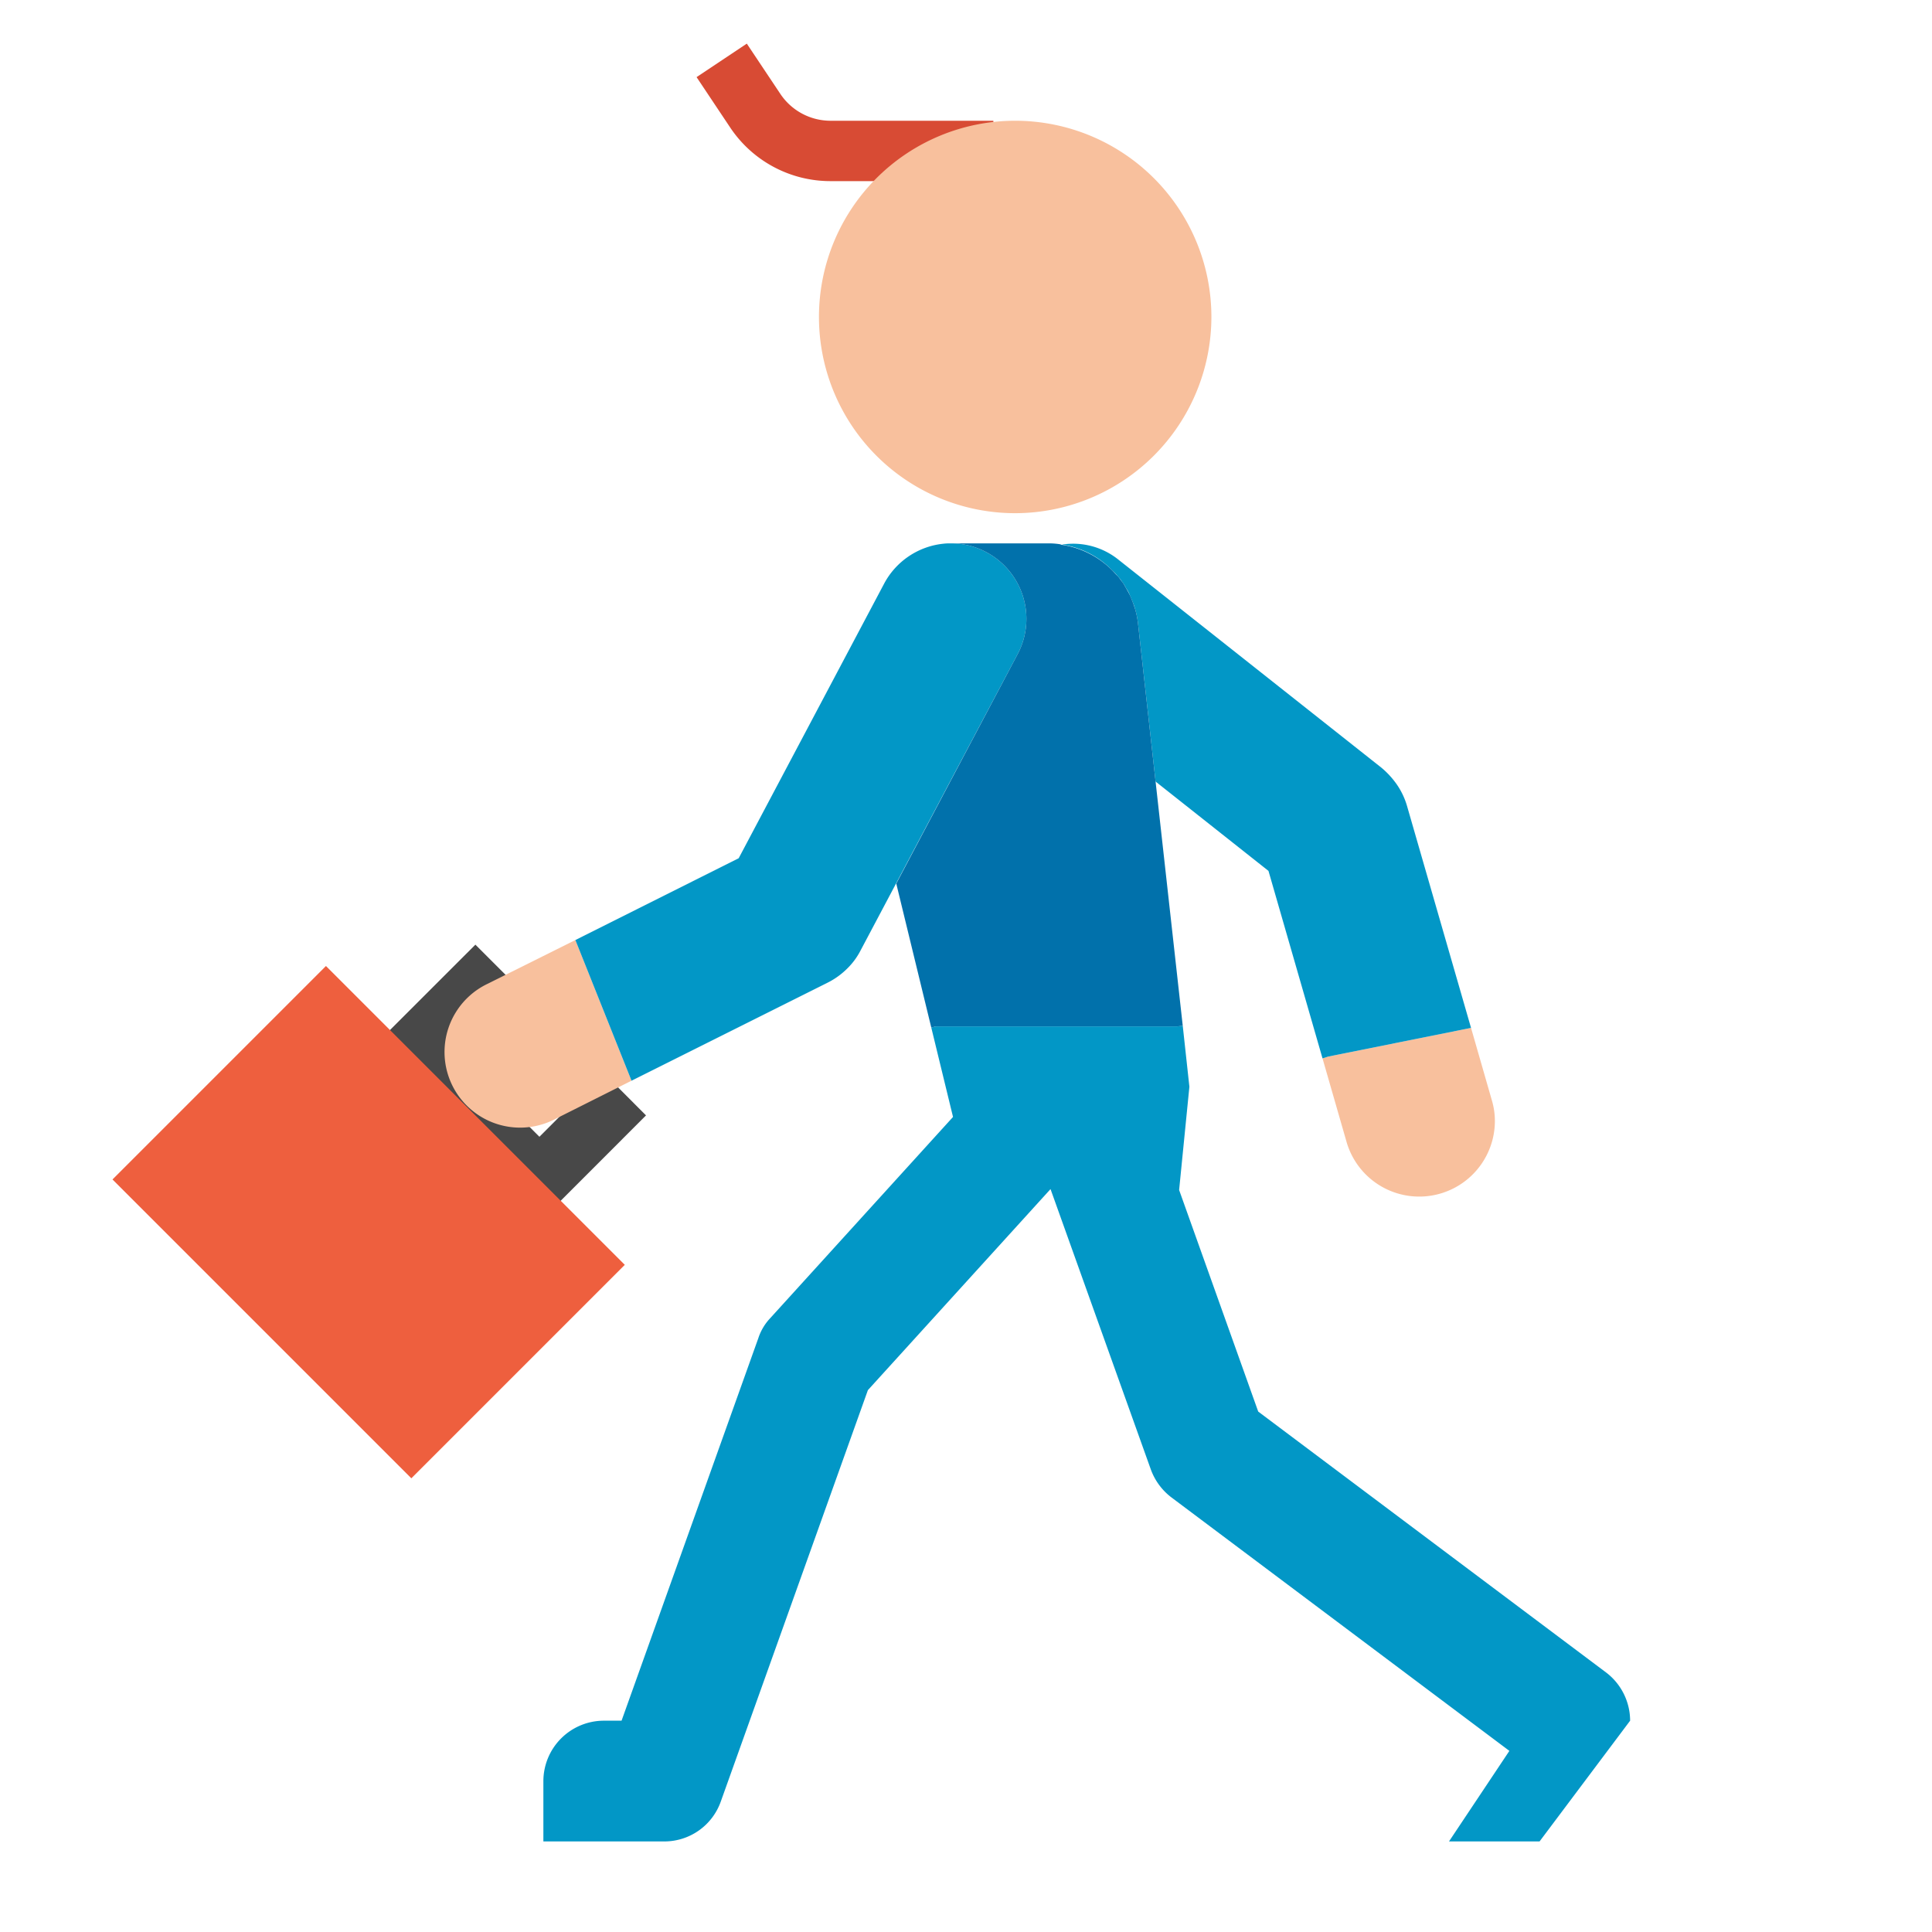 <?xml version="1.0" ?><svg data-name="Layer 1 copy" id="Layer_1_copy" viewBox="0 0 64 64" xmlns="http://www.w3.org/2000/svg"><defs><style>.cls-1{fill:#484848;}.cls-2{fill:#ee5f3e;}.cls-3{fill:#d84b34;}.cls-4{fill:#f8c09d;}.cls-5{fill:#0297c6;}.cls-6{fill:#0171ab;}</style></defs><title/><path class="cls-1" d="M17.869,40.071a1,1,0,0,1-.707-.293l-4.243-4.243a1,1,0,0,1,0-1.414l2.829-2.828,1.414,1.414L15.04,34.828l2.829,2.829,2.121-2.122L21.4,36.949l-2.828,2.829A1,1,0,0,1,17.869,40.071Z"/><rect class="cls-2" height="10" transform="translate(32.204 3.223) rotate(45)" width="14" x="5.212" y="35.485"/><path class="cls-3" d="M32.907,6H27.513a3.991,3.991,0,0,1-3.328-1.781l-1.11-1.664,1.664-1.11,1.11,1.664A2,2,0,0,0,27.513,4h5.394Z"/><path class="cls-4" d="M33.629,17a6.5,6.5,0,1,1,6.5-6.5A6.508,6.508,0,0,1,33.629,17Z"/><g data-name="&lt;Group&gt;" id="_Group_"><path class="cls-4" d="M44,35l4.73-.95.69,2.4a2.4,2.4,0,0,1,.1.69,2.506,2.506,0,0,1-4.91.7l-.8-2.78Z"/><path class="cls-4" d="M19.06,31.14l1.86,4.66-2.57,1.29a2.5,2.5,0,1,1-2.24-4.48Z"/><path class="cls-5" d="M31,34h8l.18-.02L39.4,36l-.34,3.42,2.62,7.34L53.2,55.4A2.013,2.013,0,0,1,54,57l-3,4H48l2-3L38.8,49.6a2.034,2.034,0,0,1-.68-.93L34.8,39.39l-6.05,6.66L23.88,59.67A1.984,1.984,0,0,1,22,61H18V59a2.006,2.006,0,0,1,2-2h.59l4.53-12.67a1.762,1.762,0,0,1,.4-.67L31.57,37l-.72-2.96Z"/><path class="cls-5" d="M37.05,18.54l8.71,6.89a2.839,2.839,0,0,1,.5.54,2.46,2.46,0,0,1,.35.73l2.12,7.35L44,35l-.19.06-1.79-6.21-3.74-2.96-.58-5.22a2.768,2.768,0,0,0-.1-.5,1.266,1.266,0,0,0-.06-.18c-.04-.1-.08-.2-.12-.29a.941.941,0,0,0-.12-.22,1.2,1.2,0,0,0-.13-.21,1.245,1.245,0,0,0-.15-.19,1.448,1.448,0,0,0-.17-.18,2.9,2.9,0,0,0-1.67-.86A2.393,2.393,0,0,1,37.05,18.54Z"/><path class="cls-5" d="M32.67,18.29a2.5,2.5,0,0,1,1.04,3.38l-5.2,9.81a2.319,2.319,0,0,1-.44.6,2.509,2.509,0,0,1-.65.47l-6.5,3.25-1.86-4.66,5.41-2.71,4.82-9.1a2.519,2.519,0,0,1,1.97-1.32,1.77,1.77,0,0,1,.23-.01h.01A2.471,2.471,0,0,1,32.67,18.29Z"/><path class="cls-6" d="M33.71,21.67a2.5,2.5,0,0,0-1.04-3.38A2.471,2.471,0,0,0,31.5,18h3.22a2.316,2.316,0,0,1,.46.04c-.02-.01-.04,0-.06,0a2.979,2.979,0,0,1,1.73.86c.06.06.11.12.17.18s.1.13.15.19.09.14.13.21.08.14.12.22.08.19.12.29l.06.18a2.768,2.768,0,0,1,.1.5l.58,5.22.9,8.09L39,34H31l-.15.04-1.16-4.77Z"/></g></svg>